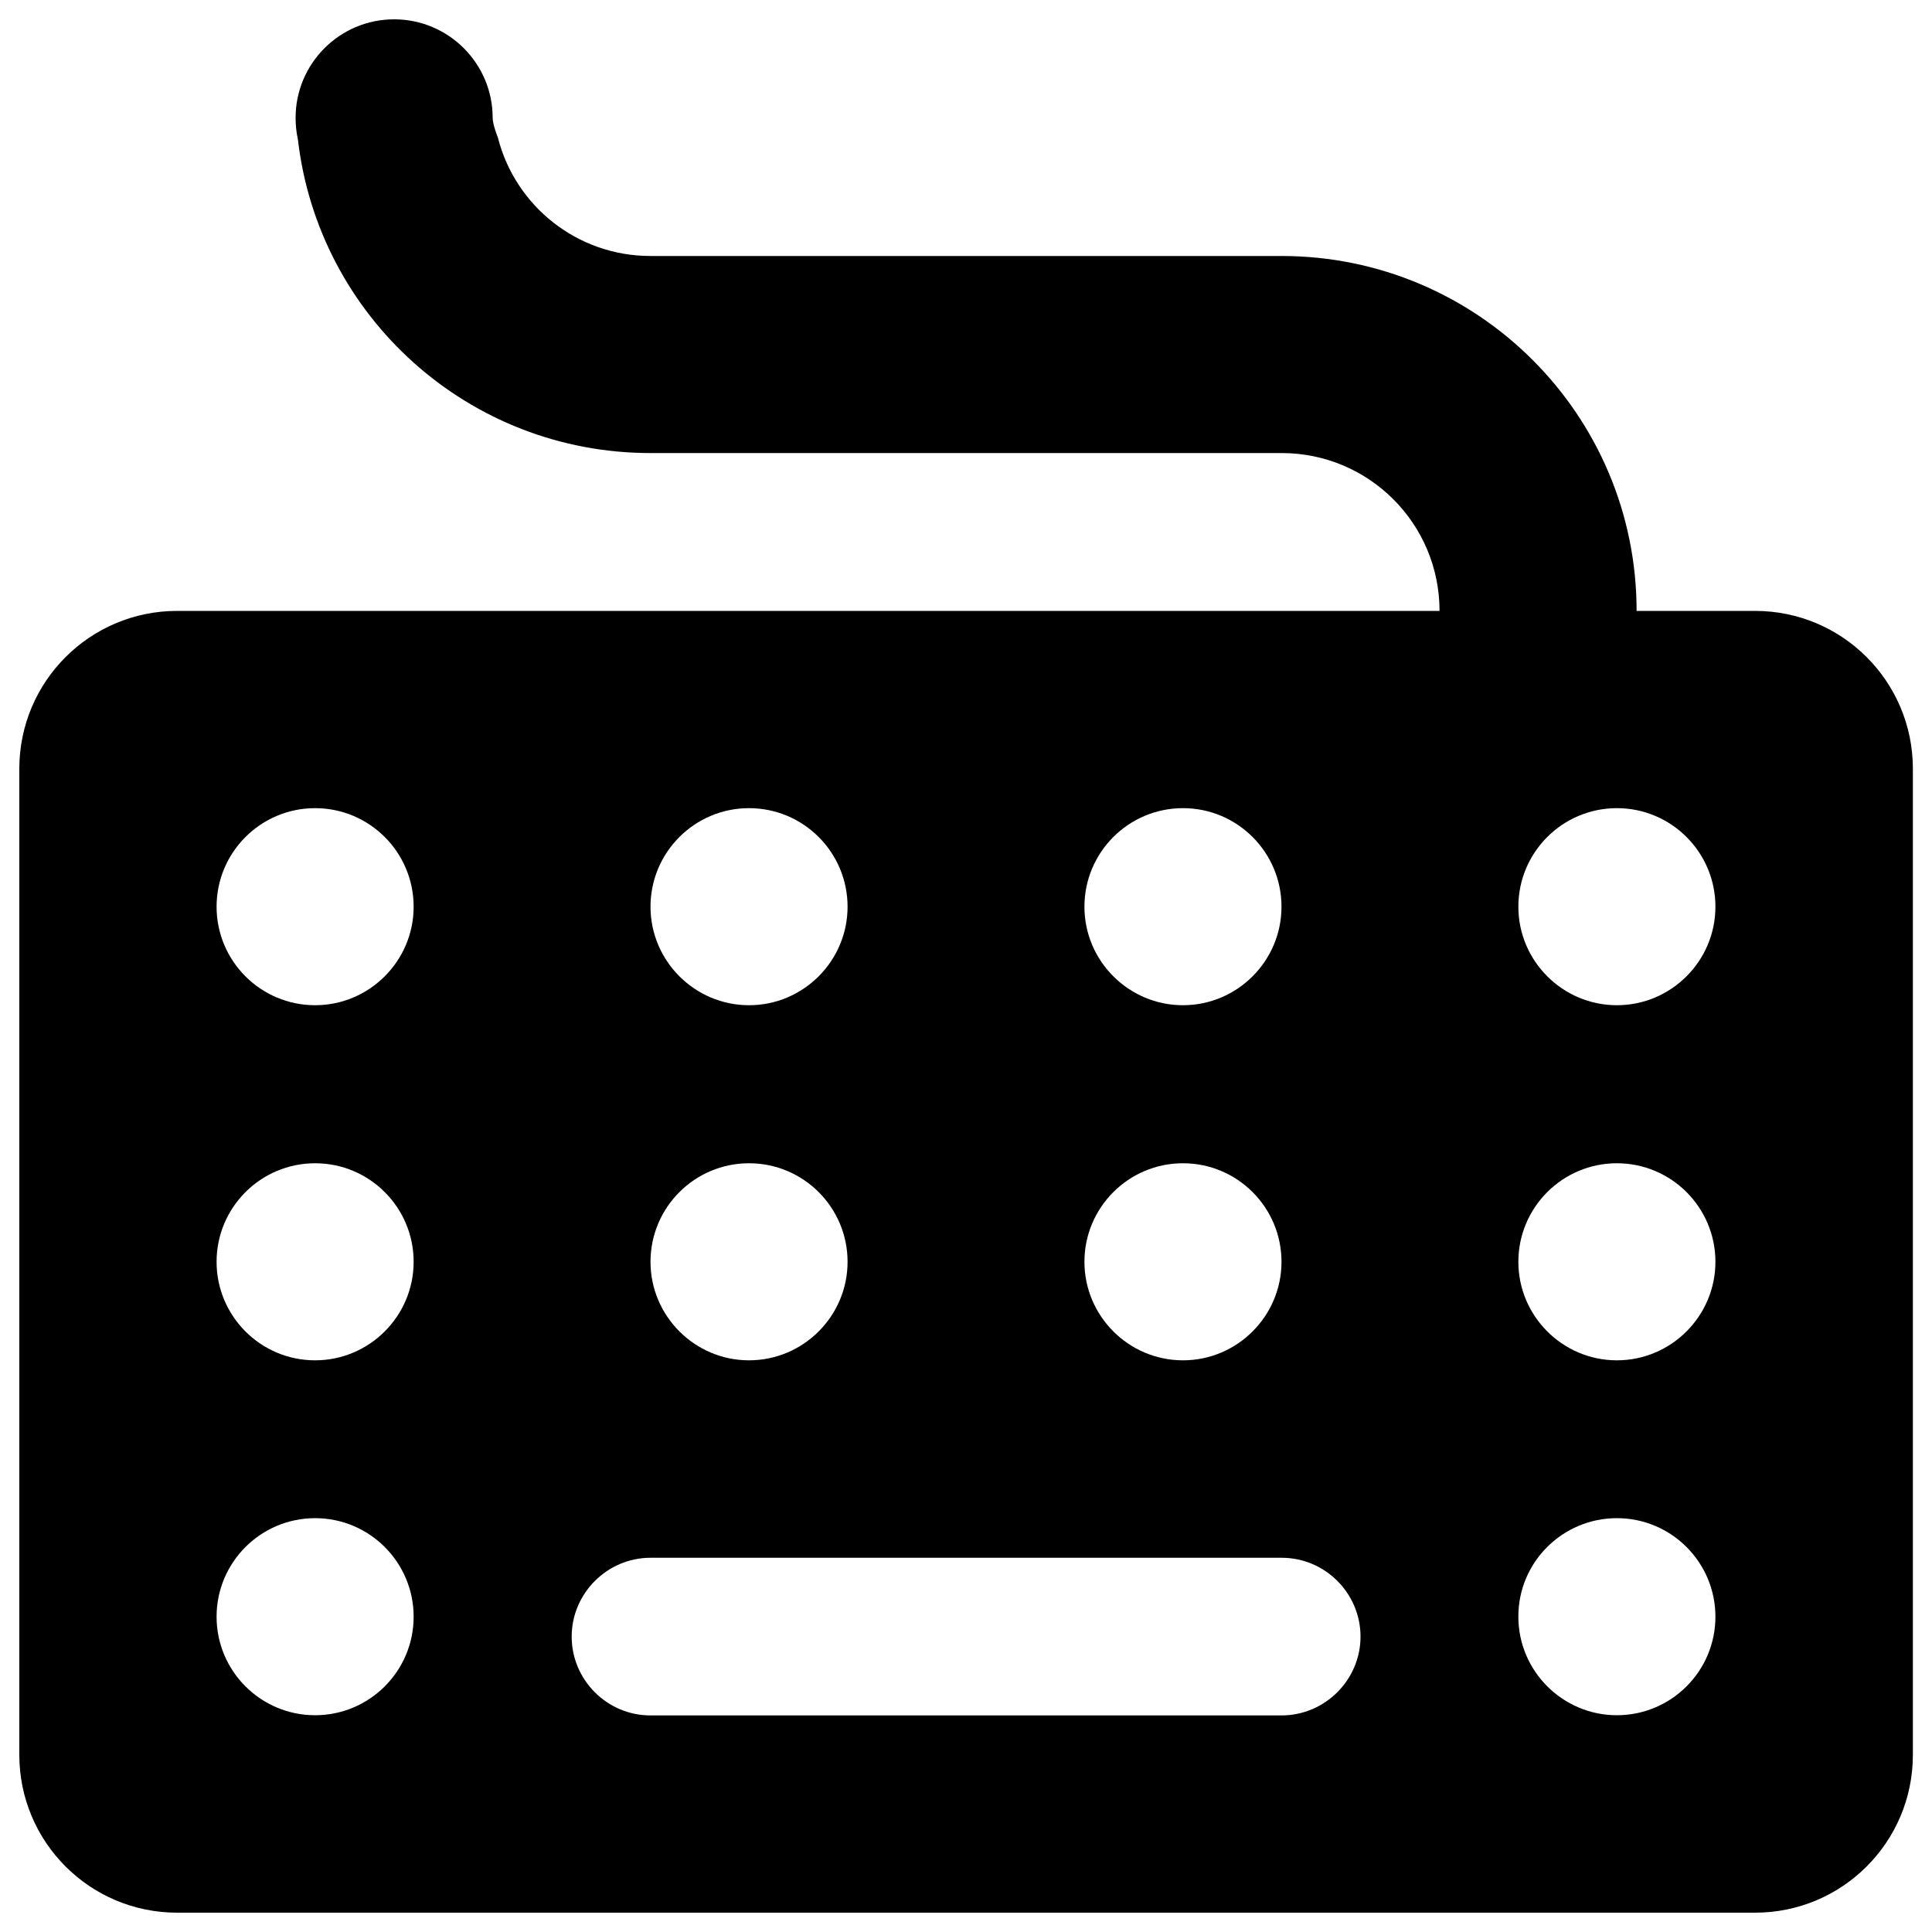 <?xml version="1.0" encoding="utf-8"?>
<!-- Svg Vector Icons : http://www.onlinewebfonts.com/icon -->
<!DOCTYPE svg PUBLIC "-//W3C//DTD SVG 1.1//EN" "http://www.w3.org/Graphics/SVG/1.1/DTD/svg11.dtd">
<svg version="1.1" xmlns="http://www.w3.org/2000/svg" xmlns:xlink="http://www.w3.org/1999/xlink" x="0px" y="0px" viewBox="0 0 1000 1000" enable-background="new 0 0 1000 1000" xml:space="preserve">
<g><g><path d="M847.1,316.2c0-101.5-82.3-183.7-183.8-183.7H336.7c-38,0-70-25.9-79-61.3c0,0-2.7-6.7-2.7-10.2c0-28.2-22.9-51-51-51c-28.2,0-51,22.9-51,51c0,3.9,0.4,7.6,1.2,11.2c10.6,91.5,88.2,162.3,182.5,162.3h326.7c45.1,0,81.7,36.5,81.7,81.7H91.7c-45.1,0-81.7,36.5-81.7,81.7v510.4c0,45.1,36.5,81.7,81.7,81.7h816.7c45.1,0,81.7-36.5,81.7-81.7l0-510.4c0-45.1-36.5-81.7-81.7-81.7H847.1L847.1,316.2z M612.3,418.3c28.2,0,51,22.9,51,51s-22.9,51-51,51s-51-22.9-51-51S584.1,418.3,612.3,418.3z M612.3,602.1c28.2,0,51,22.9,51,51s-22.9,51-51,51s-51-22.9-51-51S584.1,602.1,612.3,602.1z M387.7,418.3c28.2,0,51,22.9,51,51s-22.9,51-51,51s-51-22.9-51-51S359.5,418.3,387.7,418.3z M387.7,602.1c28.2,0,51,22.9,51,51s-22.9,51-51,51s-51-22.9-51-51S359.5,602.1,387.7,602.1z M163.1,418.3c28.2,0,51,22.9,51,51s-22.9,51-51,51c-28.2,0-51-22.9-51-51S134.9,418.3,163.1,418.3z M163.1,602.1c28.2,0,51,22.9,51,51s-22.9,51-51,51c-28.2,0-51-22.9-51-51S134.9,602.1,163.1,602.1z M163.1,785.8c28.2,0,51,22.9,51,51c0,28.2-22.9,51-51,51c-28.2,0-51-22.9-51-51C112.1,808.7,134.9,785.8,163.1,785.8z M836.9,418.3c28.2,0,51,22.9,51,51s-22.9,51-51,51s-51-22.9-51-51S808.7,418.3,836.9,418.3z M836.9,602.1c28.2,0,51,22.9,51,51s-22.9,51-51,51s-51-22.9-51-51S808.7,602.1,836.9,602.1z M836.9,785.8c28.2,0,51,22.9,51,51c0,28.2-22.9,51-51,51s-51-22.9-51-51C785.8,808.7,808.7,785.8,836.9,785.8z M663.3,887.9H336.7c-22.5,0-40.8-18.4-40.8-40.8s18.4-40.8,40.8-40.8h326.7c22.5,0,40.8,18.4,40.8,40.8S685.8,887.9,663.3,887.9L663.3,887.9z"/></g></g>
</svg>